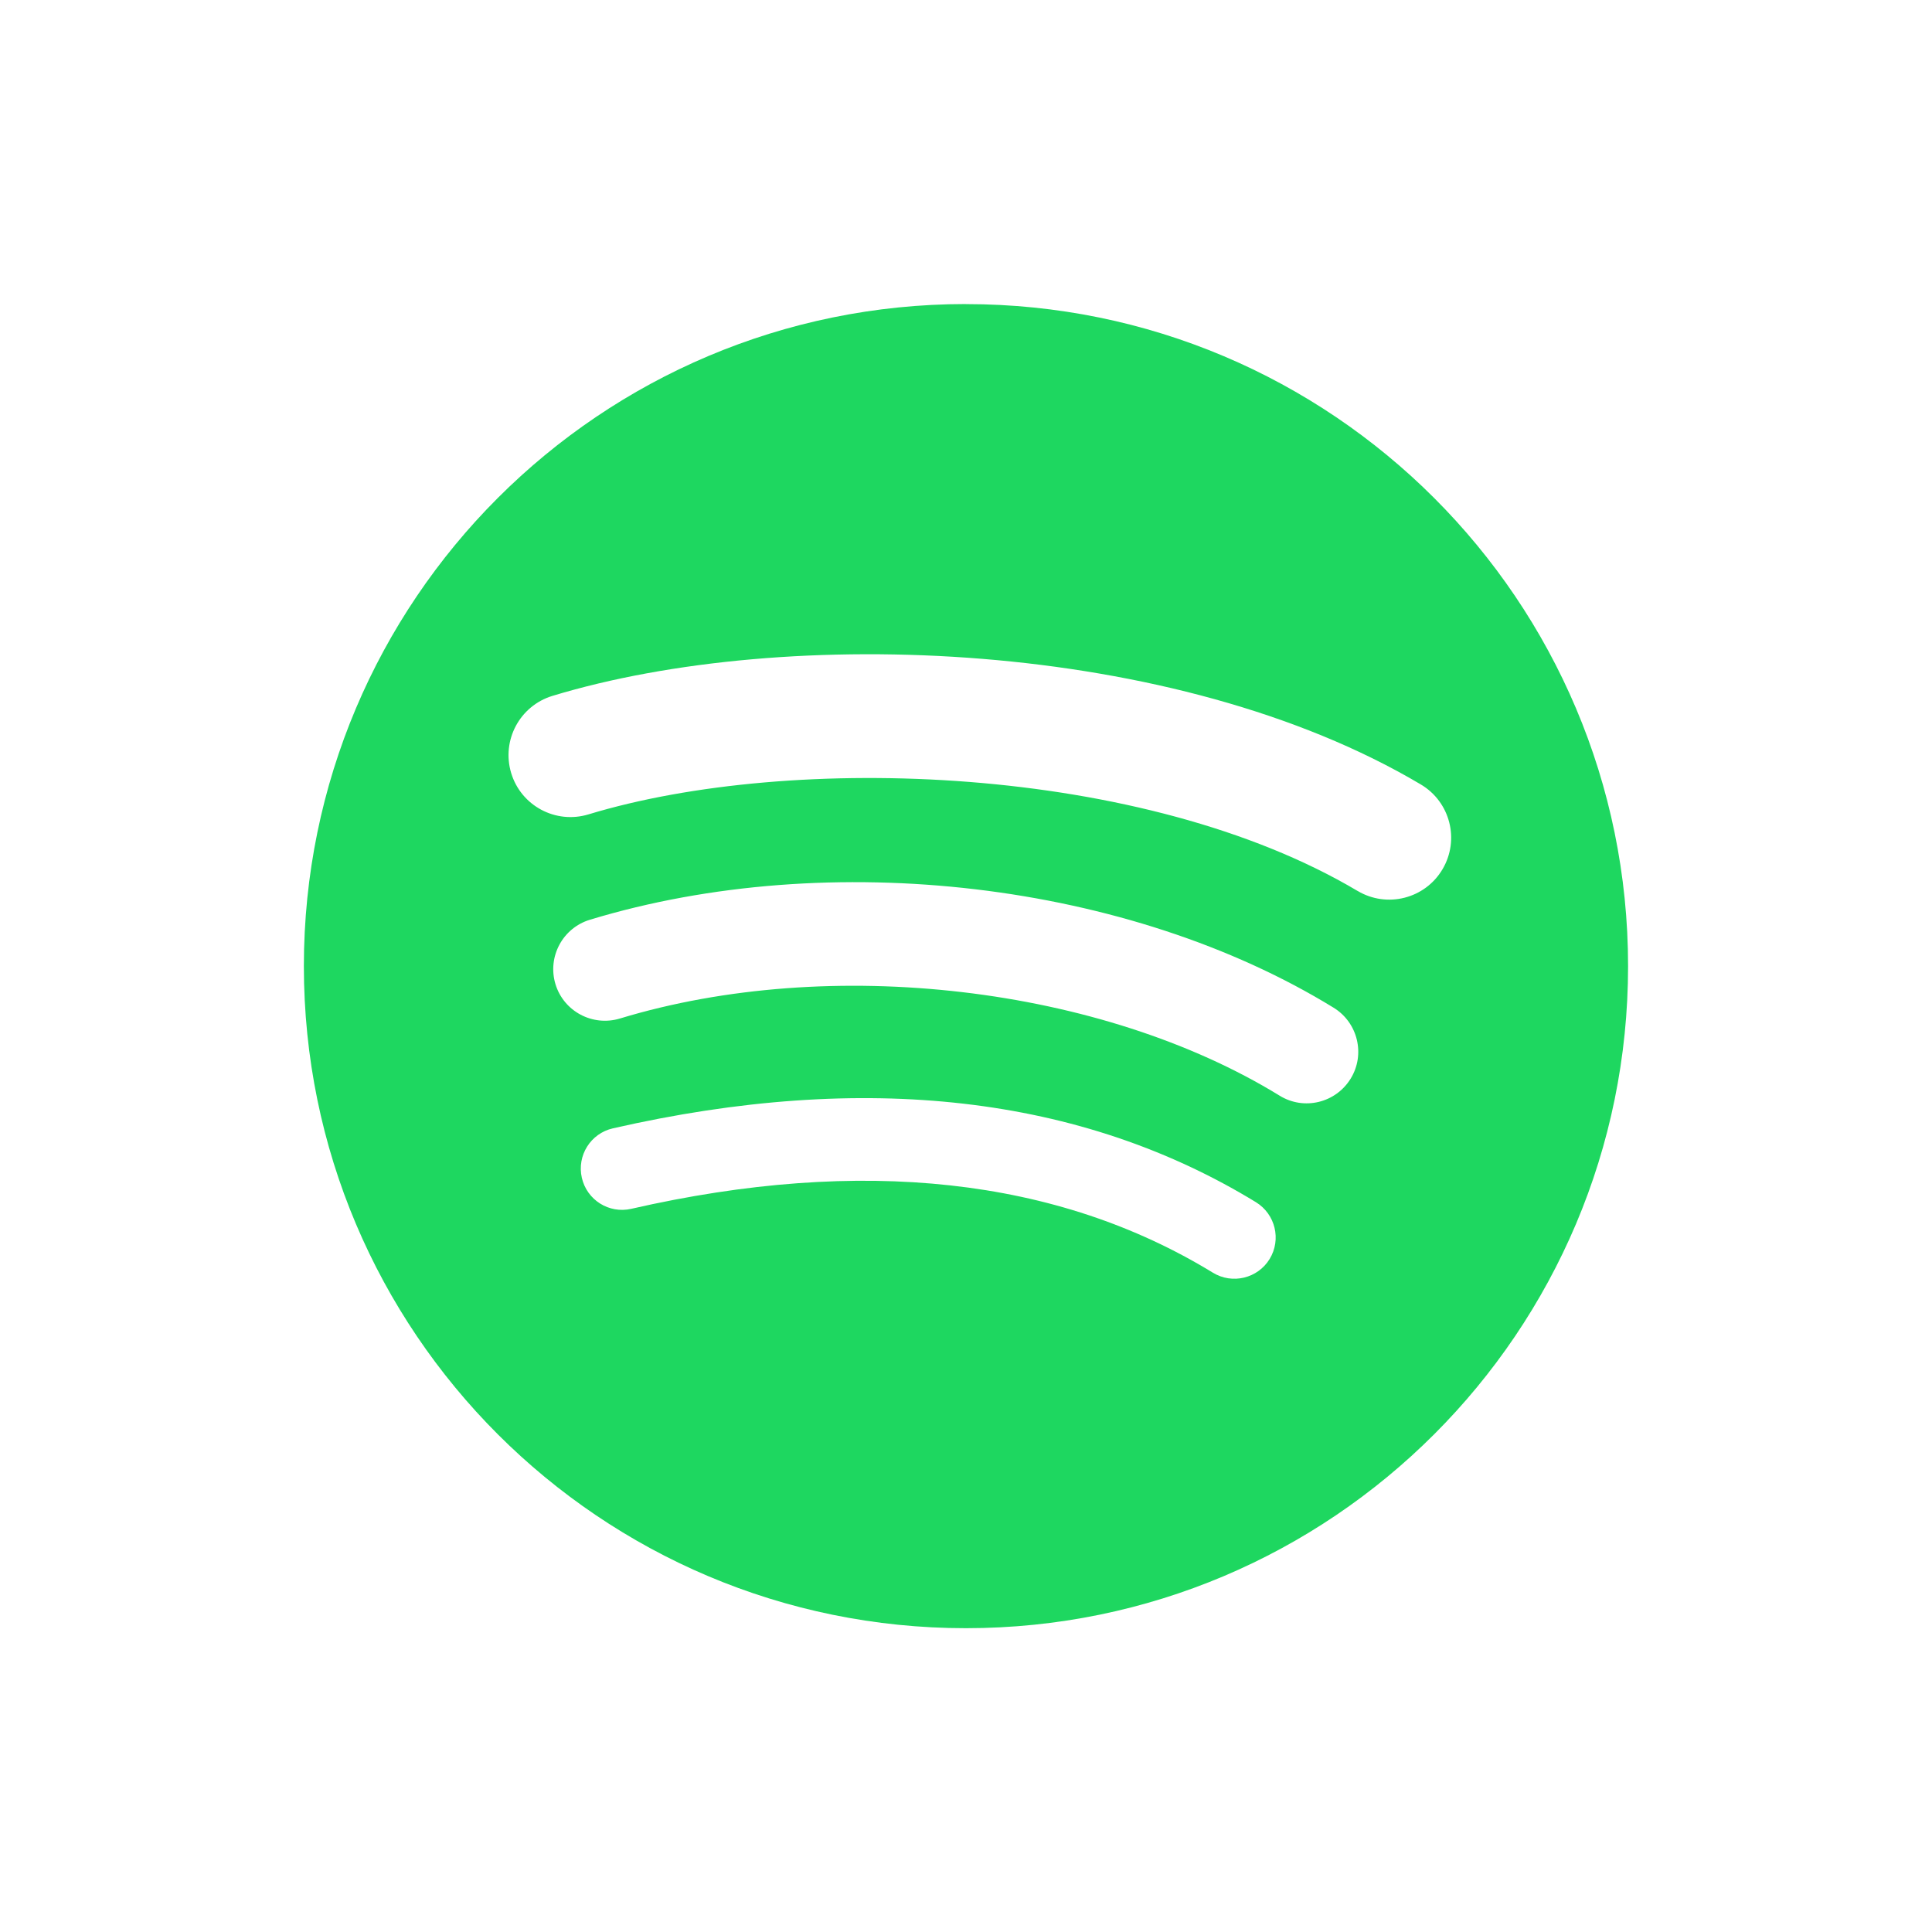 <svg width="32" height="32" viewBox="0 0 32 32" fill="none" xmlns="http://www.w3.org/2000/svg">
<path d="M15.999 5.036C9.943 5.036 5.033 9.946 5.033 16.002C5.033 22.059 9.943 26.968 15.999 26.968C22.057 26.968 26.966 22.059 26.966 16.002C26.966 9.946 22.057 5.037 15.999 5.037L15.999 5.036V5.036ZM21.029 20.853C20.832 21.175 20.41 21.277 20.088 21.079C17.514 19.506 14.272 19.15 10.455 20.022C10.087 20.106 9.721 19.876 9.637 19.508C9.553 19.14 9.782 18.773 10.151 18.689C14.328 17.735 17.912 18.146 20.802 19.912C21.124 20.11 21.226 20.53 21.029 20.853V20.853ZM22.371 17.866C22.123 18.269 21.597 18.396 21.195 18.148C18.247 16.336 13.754 15.811 10.267 16.87C9.815 17.006 9.337 16.752 9.2 16.3C9.064 15.848 9.319 15.371 9.77 15.234C13.753 14.025 18.704 14.611 22.089 16.691C22.491 16.938 22.618 17.465 22.371 17.866V17.866ZM22.486 14.757C18.952 12.658 13.12 12.464 9.746 13.489C9.204 13.653 8.631 13.347 8.467 12.805C8.303 12.263 8.608 11.691 9.15 11.526C13.024 10.35 19.464 10.577 23.533 12.993C24.021 13.282 24.181 13.911 23.892 14.398C23.604 14.886 22.973 15.046 22.487 14.757H22.486Z" fill="#1ED760"/>
</svg>
